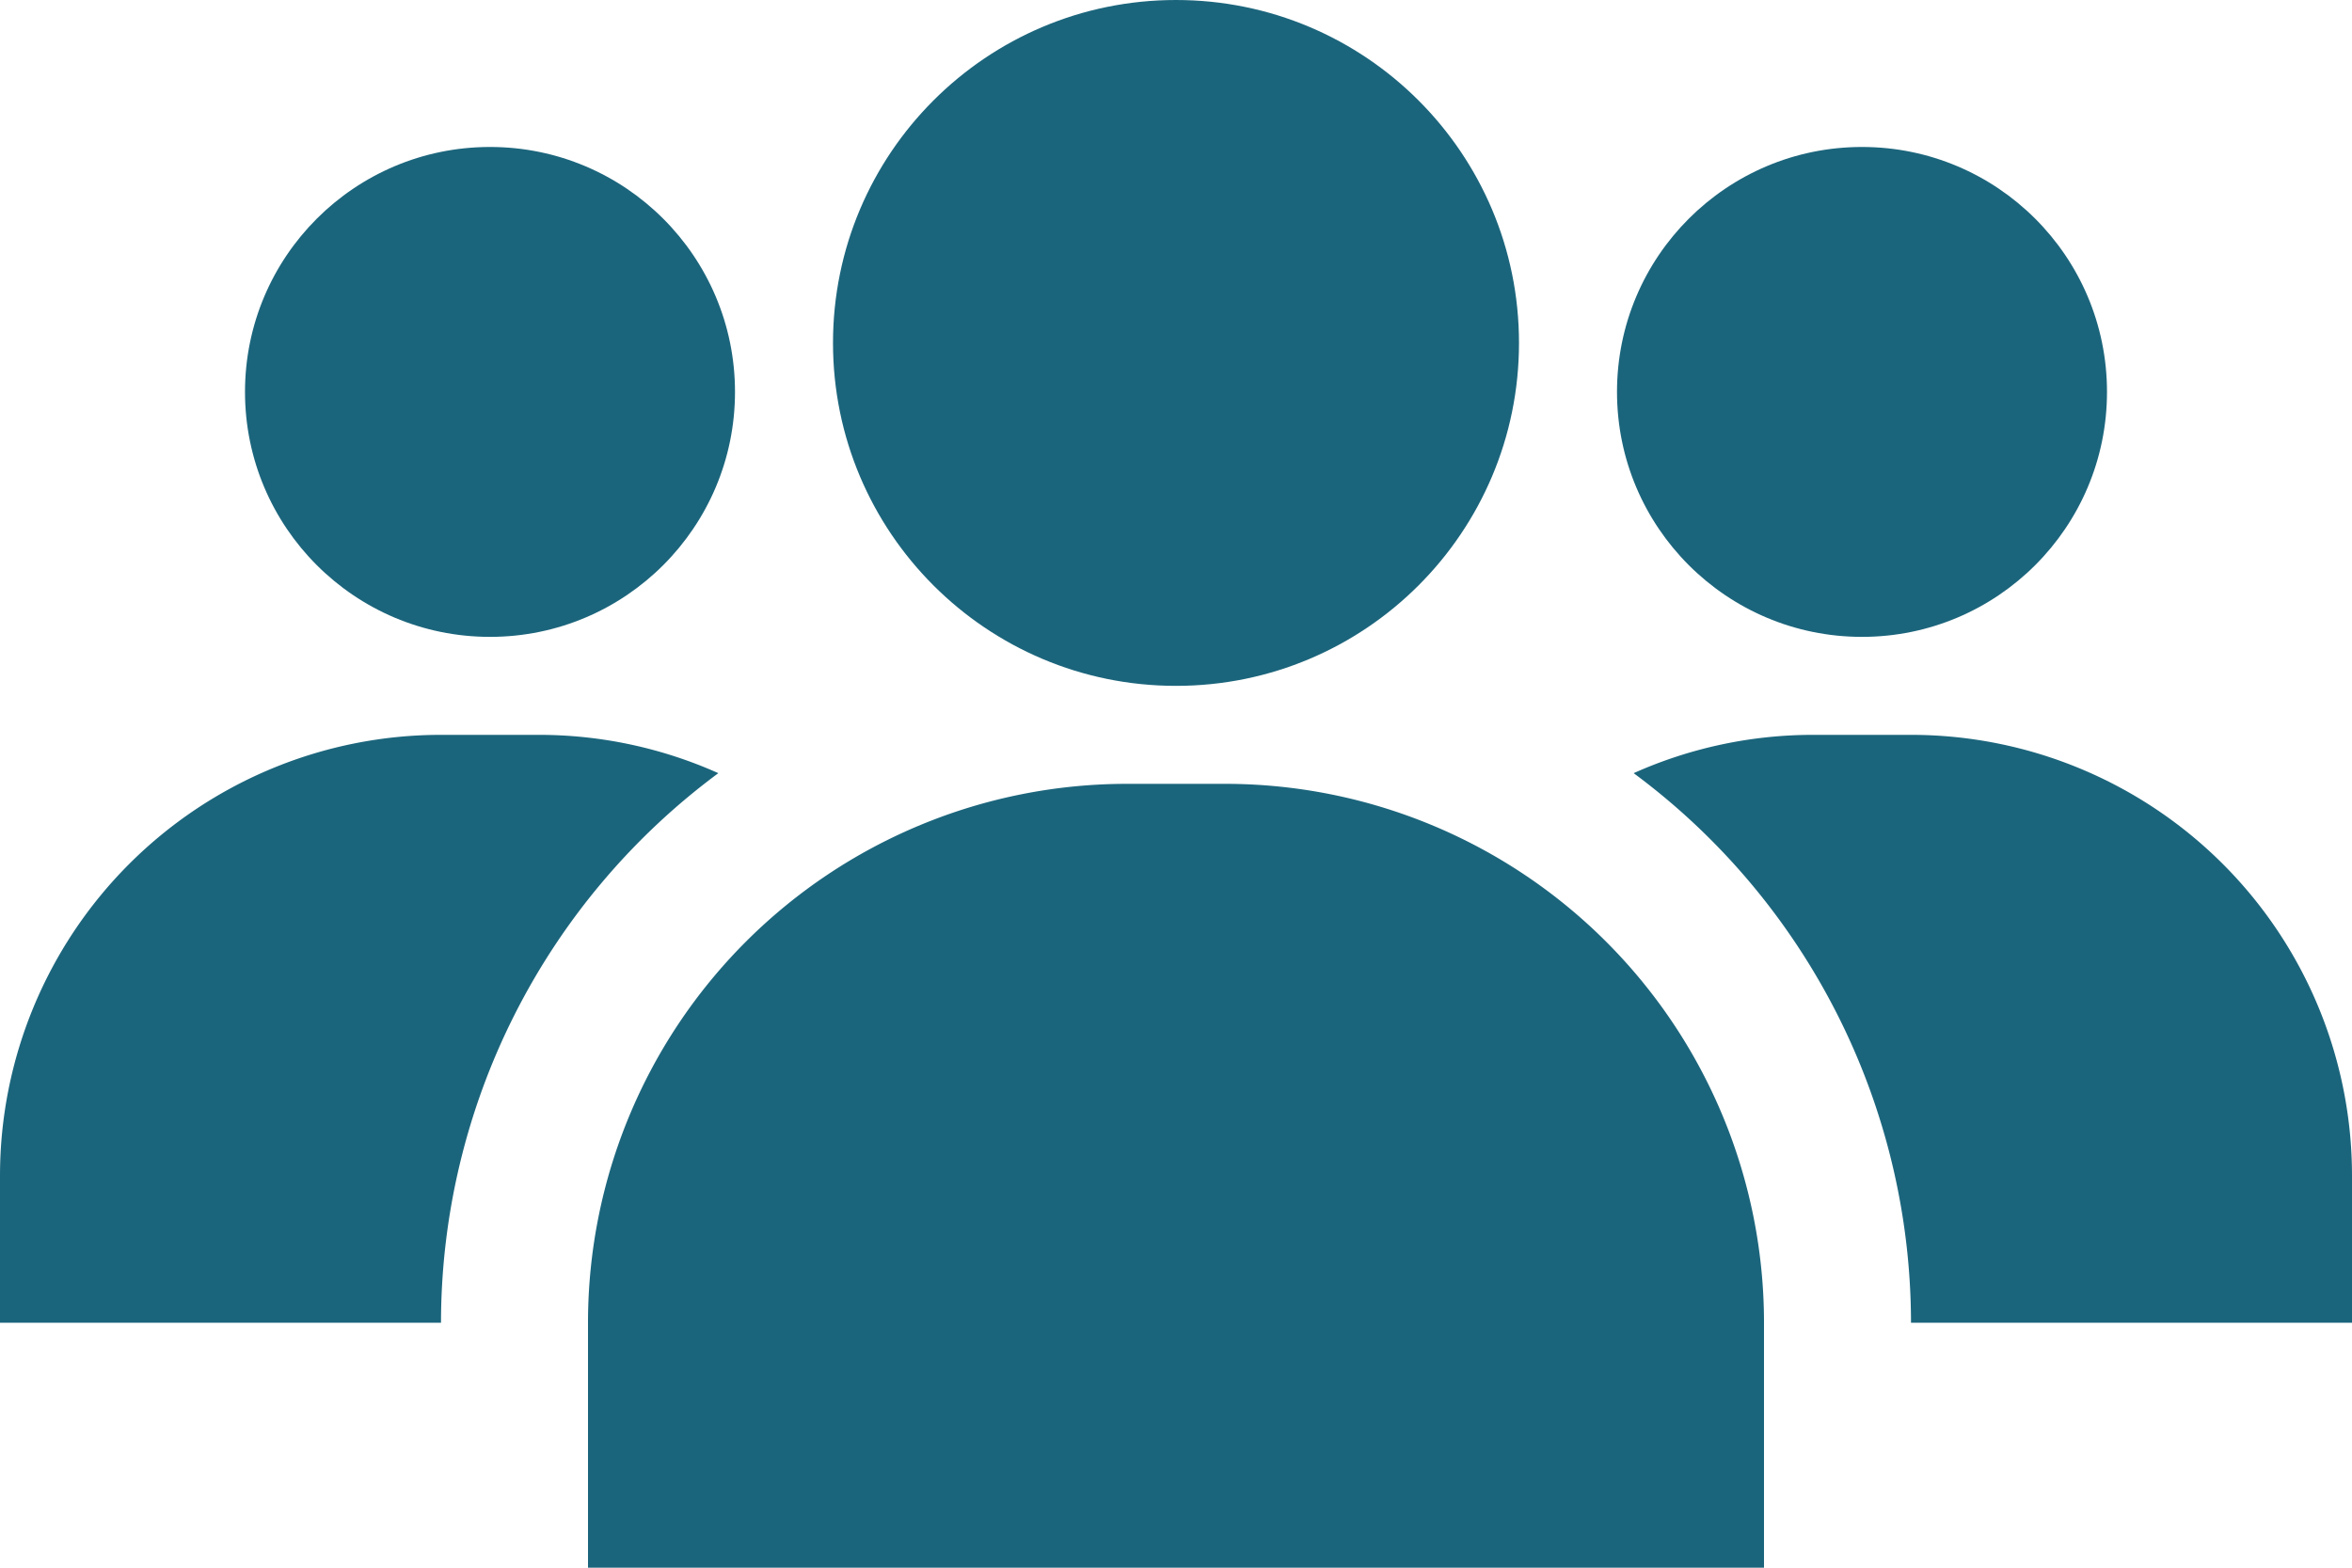 <?xml version="1.0" encoding="UTF-8"?>
<svg xmlns="http://www.w3.org/2000/svg" viewBox="0 0 48 32"><g fill="#1b657c" data-name="Layer 2"><path d="M39 15h-2a8.957 8.957 0 0 0-3.66.782A13.973 13.973 0 0 1 39 27h9v-3a9 9 0 0 0-9-9zM14.66 15.782A8.957 8.957 0 0 0 11 15H9a9 9 0 0 0-9 9v3h9a13.973 13.973 0 0 1 5.66-11.218zM25 16h-2a11 11 0 0 0-11 11v5h24v-5a11 11 0 0 0-11-11z" style="fill: #1b657c;"/><circle cx="24" cy="7" r="7" style="fill: #1b657c;"/><circle cx="10" cy="8" r="5" style="fill: #1b657c;"/><circle cx="38" cy="8" r="5" style="fill: #1b657c;"/></g></svg>
